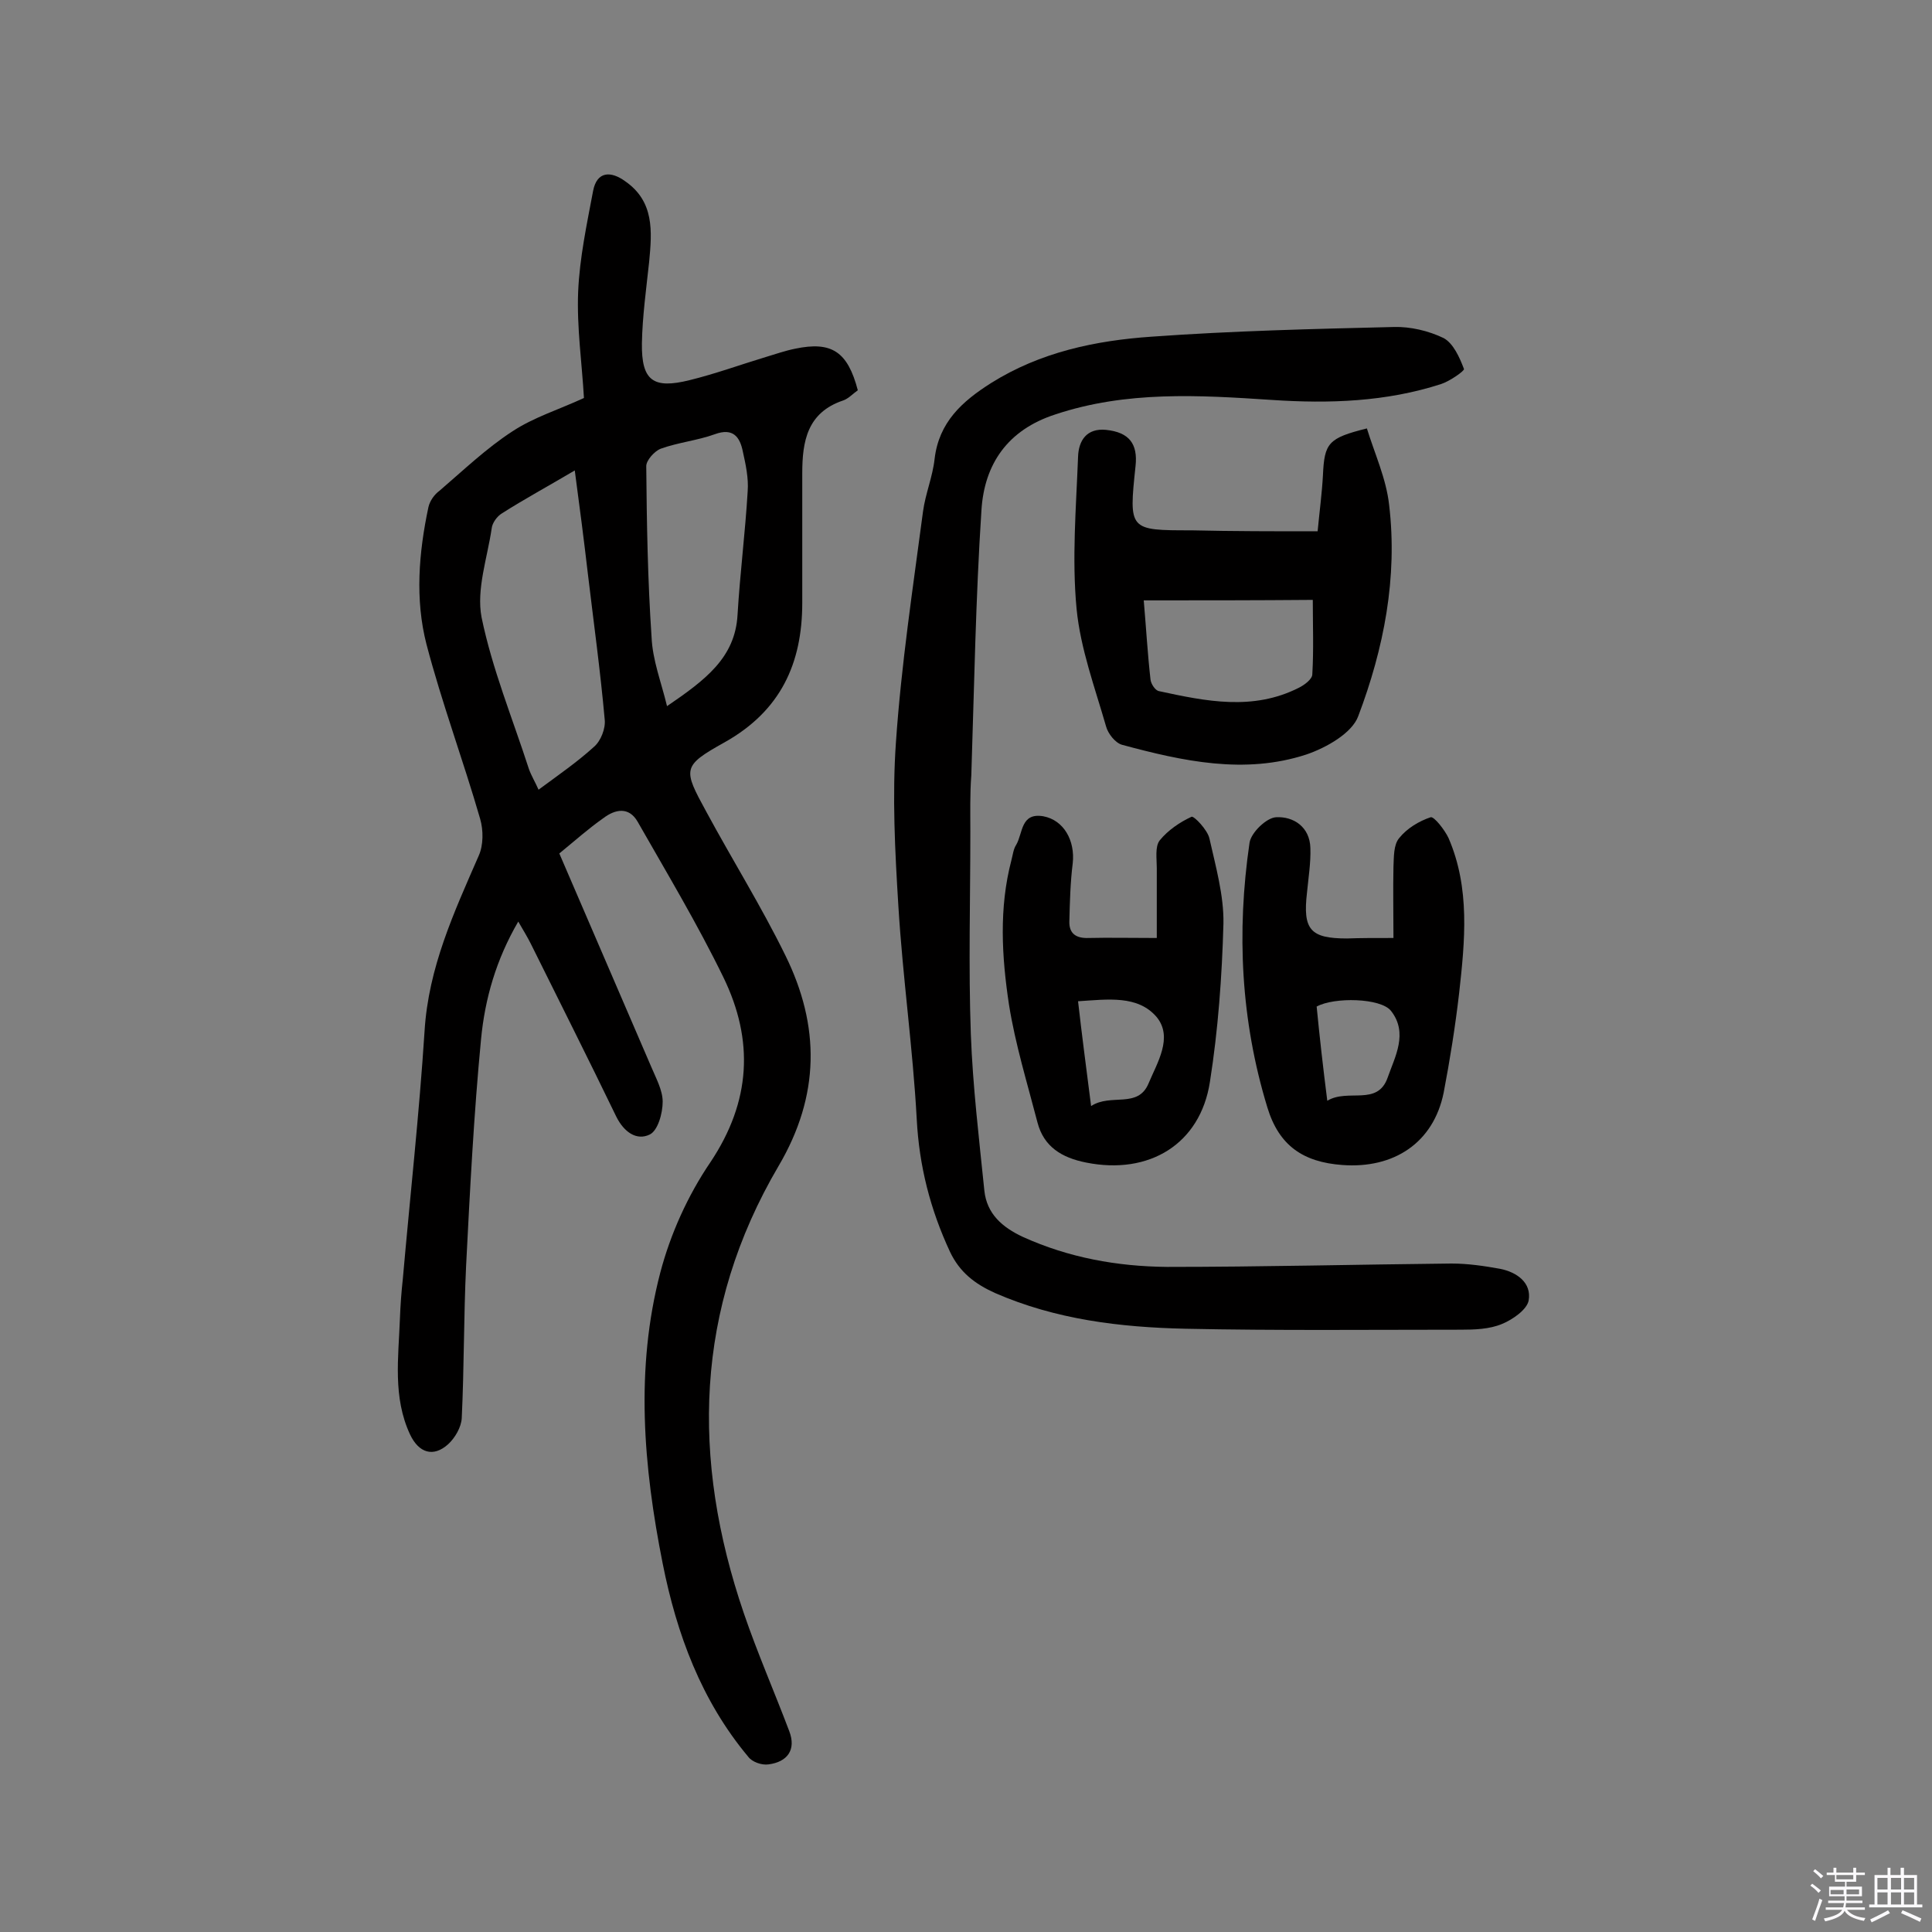 <svg enable-background="new 0 0 400 400" viewBox="0 0 400 400" xmlns="http://www.w3.org/2000/svg"><rect x="0" y="0" width="400" height="400" fill="#808080" stroke="none"/><path d="m374.8 390.4.4-.4c.7.5 1.3 1 1.8 1.4l-.5.5c-.5-.6-1.1-1.1-1.7-1.5zm1 7.3-.6-.3c.5-1.4 1.1-2.8 1.5-4.3.2.1.4.2.6.3-.5 1.3-1 2.8-1.5 4.3zm-.4-10.3.4-.4c.4.3 1 .8 1.7 1.4l-.5.5c-.4-.5-1-1-1.6-1.5zm2.5.3h1.7v-1h.6v1h3.5v-1h.6v1h1.8v.5h-1.8v1.4h-2v1h3.2v2h-3.2v.9h3.3v.5h-3.4c0 .3-.1.6-.1.9h4v.5h-3.7c.7.9 1.9 1.5 3.8 1.7-.1.2-.2.4-.3.6-2.1-.4-3.5-1.1-4-2.1-.4 1-1.8 1.7-4 2.2-.1-.2-.2-.4-.3-.6 2.1-.4 3.4-1 3.8-1.8h-3.4v-.5h3.6c.1-.3.1-.6.2-.9h-3.3v-.5h3.4c0-.3 0-.6 0-.9h-3.2v-2h3.3v-1h-2.1v-1.4h-1.7v-.5zm1.1 3.5v1h2.7c0-.3 0-.4 0-.4 0-.1 0-.2 0-.2 0-.1 0-.2 0-.3h-2.7zm1.2-3v.9h3.5v-.9zm4.7 3h-2.6v.6.4h2.6z" fill="#fbfafc"/><path d="m393.6 386.7h.6v1.5h2.7v6.1h1.1v.6h-11v-.6h1.1v-6.1h2.7v-1.5h.6v1.5h2.1v-1.5zm-2.7 8.8.4.6c-1.2.6-2.5 1.3-3.8 1.9-.1-.2-.2-.4-.3-.6 1.2-.6 2.5-1.2 3.7-1.9zm-2.2-6.7v2.4h2.1v-2.4zm0 3v2.5h2.1v-2.5zm2.8-3v2.4h2.1v-2.4zm0 3v2.5h2.1v-2.5zm6 6.1c-1.4-.7-2.7-1.3-3.9-1.8l.3-.6c1.5.6 2.7 1.2 3.9 1.7zm-1.2-9.1h-2.1v2.4h2.1zm-2.1 3v2.5h2.1v-2.5z" fill="#fbfafc"/><g fill="#010000"><path d="m115.8 176.7c6.3 14.7 12.7 29.4 19 44.1 1 2.4 2.4 4.9 2.4 7.3s-1 6-2.7 6.8c-2.7 1.3-5.3-.5-6.9-3.7-5.8-12-11.8-23.9-17.7-35.8-.7-1.4-1.5-2.7-2.6-4.6-4.6 7.9-6.9 16-7.7 24.3-1.5 15.6-2.3 31.3-3.1 47-.5 10.5-.4 21-.9 31.5-.1 1.9-1.4 4.1-2.8 5.4-3.1 2.8-6.1 1.8-7.9-2-3.6-7.7-2.4-15.9-2.1-24 .1-2.7.3-5.5.6-8.2 1.5-17.1 3.4-34.2 4.5-51.3.8-13.2 6.1-24.6 11.2-36.3 1-2.2 1-5.3.3-7.7-3.5-12.1-7.9-23.9-11.1-36.1-2.4-9.3-1.6-19 .4-28.4.3-1.3 1.2-2.6 2.3-3.4 4.9-4.2 9.7-8.8 15.1-12.3 4.4-2.9 9.6-4.5 14.8-6.9-.4-7.1-1.5-14.6-1.2-22 .3-7 1.8-14 3.1-20.9.8-4.1 3.7-4.1 6.6-2 6.1 4.2 5.6 10.4 5 16.7-.6 5.6-1.4 11.3-1.5 16.9-.1 7.7 2.3 9.5 9.9 7.6 5.3-1.3 10.5-3.2 15.8-4.8 2-.6 4-1.3 6-1.7 7.6-1.6 10.9.6 13 8.6-1 .7-1.9 1.7-3 2.1-7.5 2.5-8.5 8.5-8.5 15.1v26.8c0 12.6-4.5 22.4-16.1 28.9-8.8 4.9-8.6 5.5-3.8 14.3 5.4 10 11.4 19.6 16.4 29.8 7.2 14.6 7.2 29-1.4 43.6-17.4 29.6-18.1 60.7-7.2 92.6 2.8 8.2 6.3 16.2 9.4 24.4 1.5 3.9-.4 6.4-4.3 6.9-1.4.2-3.4-.5-4.2-1.6-9.7-11.6-14.8-25.4-17.7-40-4-20.1-5.7-40.3-.5-60.2 2.1-8 5.7-16 10.4-22.9 8.4-12.6 9-25.2 2.7-38.2-5.4-11.1-11.7-21.6-17.8-32.3-1.8-3.1-4.6-2.6-7.1-.7-3 2.1-5.8 4.6-9.1 7.3zm3.2-79.3c-5.4 3.2-10.4 5.9-15.1 8.9-1 .6-2 2-2.1 3.1-.9 6.1-3.2 12.6-2.1 18.4 2.2 10.7 6.4 20.9 9.8 31.4.5 1.4 1.3 2.7 2 4.3 4.2-3.1 8.1-5.8 11.5-8.9 1.4-1.2 2.4-3.8 2.2-5.6-.9-10.1-2.3-20.2-3.5-30.3-.8-6.9-1.7-13.8-2.7-21.3zm19.1 48.8c7.9-5.4 14.1-10 14.6-18.9.5-8.5 1.6-17.1 2.1-25.6.2-2.7-.4-5.5-1-8.2-.6-3-2-5-5.8-3.6-3.6 1.3-7.6 1.7-11.2 3-1.3.5-3 2.4-3 3.6.1 11.8.3 23.6 1.1 35.4.2 4.8 2 9.3 3.2 14.3z"/><path d="m200.9 172.2c0 14-.4 28 .1 41.9.4 10.8 1.7 21.6 2.8 32.4.5 4.8 3.7 7.6 8 9.6 9.5 4.3 19.5 6.1 29.8 6.2 19.6 0 39.3-.5 58.9-.7 3.4 0 6.8.5 10.1 1.1 3.5.7 6.5 2.9 5.9 6.5-.3 1.9-3.3 4-5.5 4.9-2.6 1.1-5.7 1.2-8.6 1.2-19 0-38 .2-57-.2-13.5-.3-26.8-1.9-39.4-7.4-4.2-1.9-7.3-4.3-9.3-8.5-4.1-8.8-6.4-17.8-6.9-27.5-.8-14.7-2.9-29.3-3.8-44.1-.7-11.3-1.3-22.8-.5-34 1.1-16 3.5-31.8 5.6-47.7.5-3.7 2-7.2 2.4-10.9.9-7.6 5.7-11.9 11.7-15.7 10.2-6.4 21.6-8.8 33.3-9.6 16.7-1.2 33.4-1.6 50.1-2 3.4-.1 7.2.8 10.3 2.3 2 1.1 3.3 4 4.2 6.4.1.4-2.9 2.5-4.7 3.1-11.4 3.7-23.2 4.1-35.1 3.3-15.1-1-30.1-1.9-44.8 3-9.9 3.2-14.7 10.3-15.3 19.8-1.2 18.3-1.5 36.6-2.1 54.9-.3 3.9-.2 7.8-.2 11.7z"/><path d="m272.8 110c.4-4.2.9-7.9 1.1-11.6.3-6.7 1.1-7.7 9.1-9.7 1.6 5.2 4 10.4 4.6 15.8 1.8 15.1-1.1 29.8-6.4 43.8-1.3 3.5-6.6 6.5-10.7 7.9-12.8 4.2-25.6 1.4-38.2-2-1.4-.4-2.9-2.3-3.3-3.8-2.3-8-5.3-16.1-6.1-24.3-1-10.4-.1-21 .3-31.5.1-3.4 1.8-6 5.8-5.6 4.8.5 6.6 2.9 6.1 7.5-1.4 13.3-1.4 13.3 11.6 13.3 8.5.2 17.1.2 26.1.2zm-36 14.3c.5 5.8.8 11.1 1.4 16.4.1.9 1 2.3 1.8 2.4 9.7 2.1 19.4 4.1 28.9-.7 1.2-.6 2.8-1.8 2.8-2.8.3-5.1.1-10.2.1-15.4-11.9.1-23.1.1-35 .1z"/><path d="m288.5 194.2c0-5.4-.1-10 0-14.7.1-2.1 0-4.6 1.2-6 1.6-2 4.1-3.5 6.5-4.3.7-.2 2.9 2.6 3.7 4.3 4.5 10.4 3.4 21.3 2.2 32.1-.8 6.9-1.9 13.8-3.2 20.6-2.1 10.4-10.3 15.8-21 15-8.1-.6-13.1-4-15.5-11.9-5.5-18-6.4-36.3-3.7-54.8.3-2.1 3.5-5.2 5.5-5.3 3.6-.2 7 2 7.1 6.4.1 3-.4 6.1-.7 9.2-.9 7.7.7 9.5 8.3 9.5 2.7-.1 5.4-.1 9.6-.1zm-13.7 33.7c4.3-2.6 10.4 1.2 12.5-4.8 1.5-4.3 4.3-9.2.7-13.8-2.1-2.7-11.8-2.9-15.4-.9.6 6.2 1.3 12.4 2.2 19.5z"/><path d="m239.5 194.2c0-5.2 0-9.8 0-14.5 0-1.9-.4-4.4.6-5.7 1.7-2.1 4.2-3.8 6.6-4.9.5-.2 3.3 2.7 3.7 4.5 1.3 5.8 3 11.8 2.9 17.6-.3 11-1.1 22-2.8 32.8-2 12.9-12.6 19.3-25.6 16.7-5.1-1-8.8-3.3-10.1-8.3-2.1-8.1-4.6-16.2-5.9-24.4-1.5-9.9-2.1-20 .5-29.9.3-1.1.4-2.3 1-3.2 1.4-2.4.9-6.7 5.6-5.9 4.3.8 6.6 5.1 6.1 9.7-.5 4-.6 8-.7 12-.1 2.6 1.4 3.6 4 3.5 4.2-.1 8.4 0 14.1 0zm-13.6 34.8c4.1-2.7 9.7.6 11.9-4.7 1.8-4.3 5.1-9.5 1.7-13.7-3.9-4.6-10.1-3.7-16.3-3.3.8 7.1 1.7 13.8 2.7 21.7z"/></g></svg>